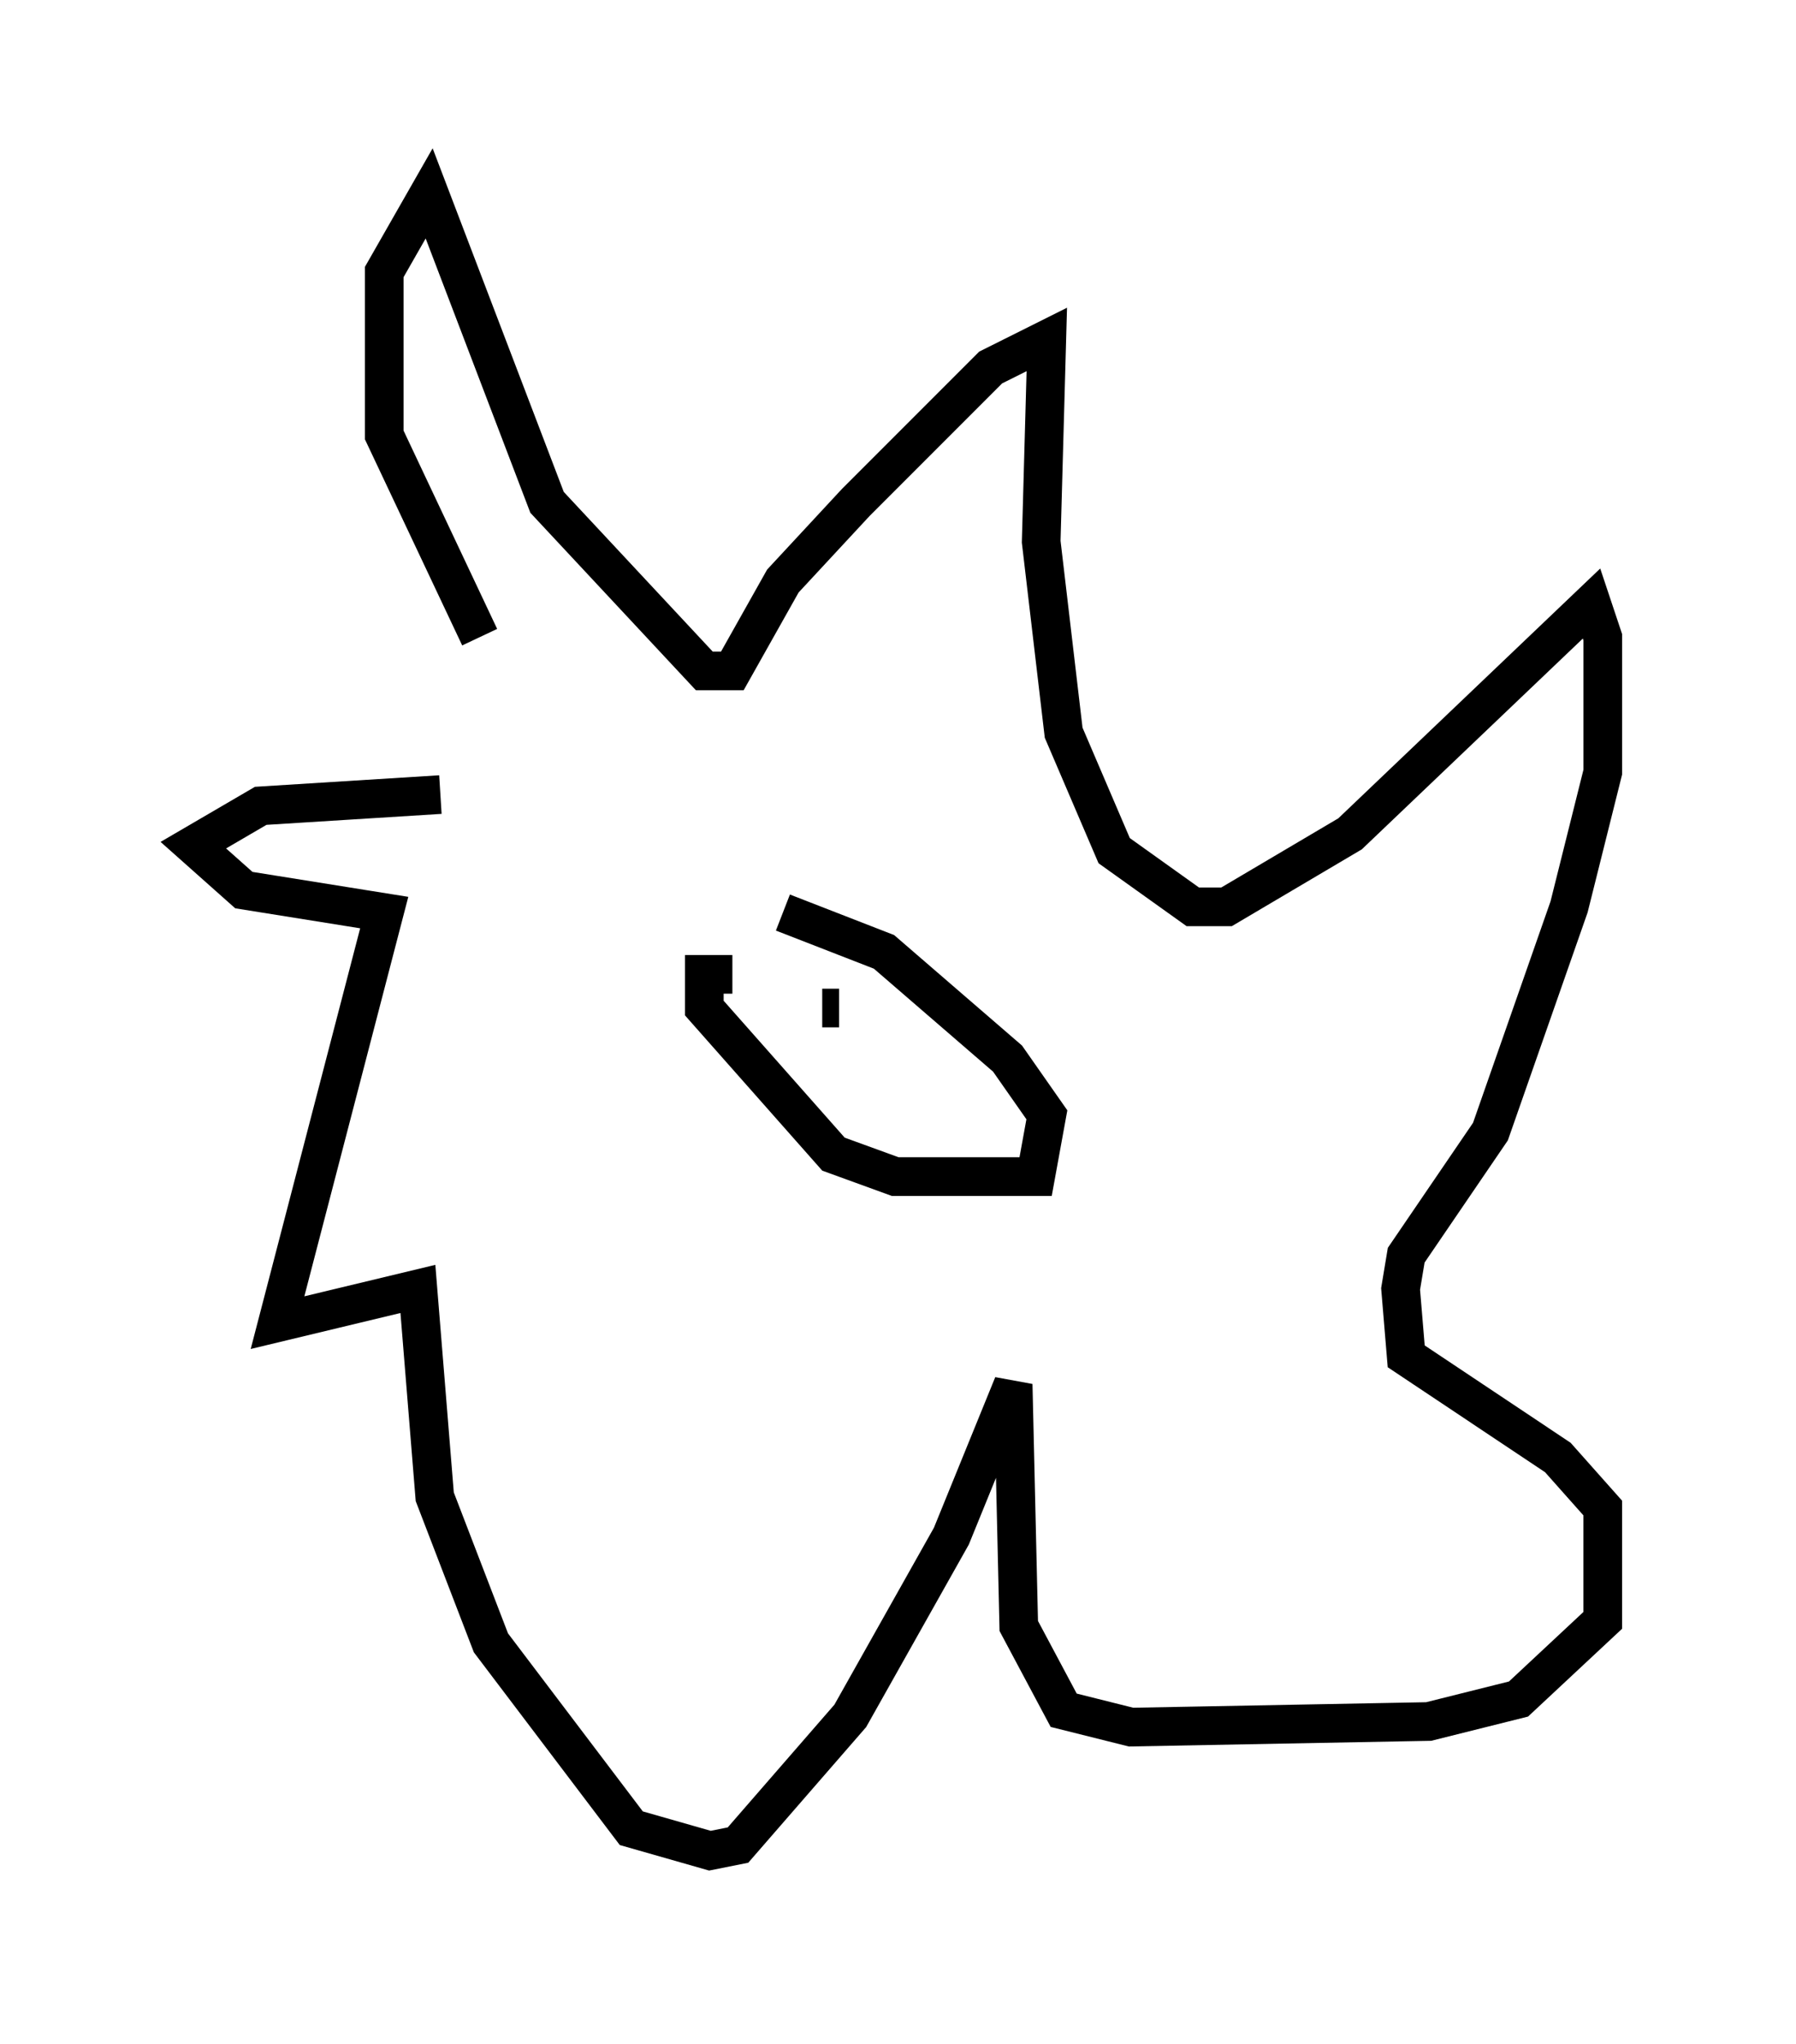 <?xml version="1.0" encoding="utf-8" ?>
<svg baseProfile="full" height="52.849" version="1.1" width="46.458" xmlns="http://www.w3.org/2000/svg" xmlns:ev="http://www.w3.org/2001/xml-events" xmlns:xlink="http://www.w3.org/1999/xlink"><defs /><rect fill="white" height="52.849" width="46.458" x="0" y="0" /><path d="M12.844, 20.397 m-0.436, -3.922 l-2.469, -5.229 0.0, -4.212 l1.162, -2.034 3.05, 7.989 l4.067, 4.358 0.726, 0.0 l1.307, -2.324 1.888, -2.034 l3.486, -3.486 1.453, -0.726 l-0.145, 5.229 0.581, 4.939 l1.307, 3.05 2.034, 1.453 l0.872, 0.0 3.196, -1.888 l6.246, -5.955 0.291, 0.872 l0.0, 3.486 -0.872, 3.486 l-2.034, 5.81 -2.179, 3.196 l-0.145, 0.872 0.145, 1.743 l3.922, 2.615 1.162, 1.307 l0.0, 2.905 -2.179, 2.034 l-2.324, 0.581 -7.698, 0.145 l-1.743, -0.436 -1.162, -2.179 l-0.145, -6.246 -1.598, 3.922 l-2.615, 4.648 -2.905, 3.341 l-0.726, 0.145 -2.034, -0.581 l-3.631, -4.793 -1.453, -3.777 l-0.436, -5.374 -3.631, 0.872 l2.76, -10.603 -3.631, -0.581 l-1.307, -1.162 1.743, -1.017 l4.648, -0.291 m7.553, 4.648 l-0.726, 0.0 0.0, 0.872 l3.341, 3.777 1.598, 0.581 l3.631, 0.0 0.291, -1.598 l-1.017, -1.453 -3.196, -2.76 l-2.615, -1.017 m1.017, 2.469 l0.436, 0.0 m1.888, -0.145 l0.0, 0.0 " fill="none" stroke="black" stroke-width="1" /></svg>